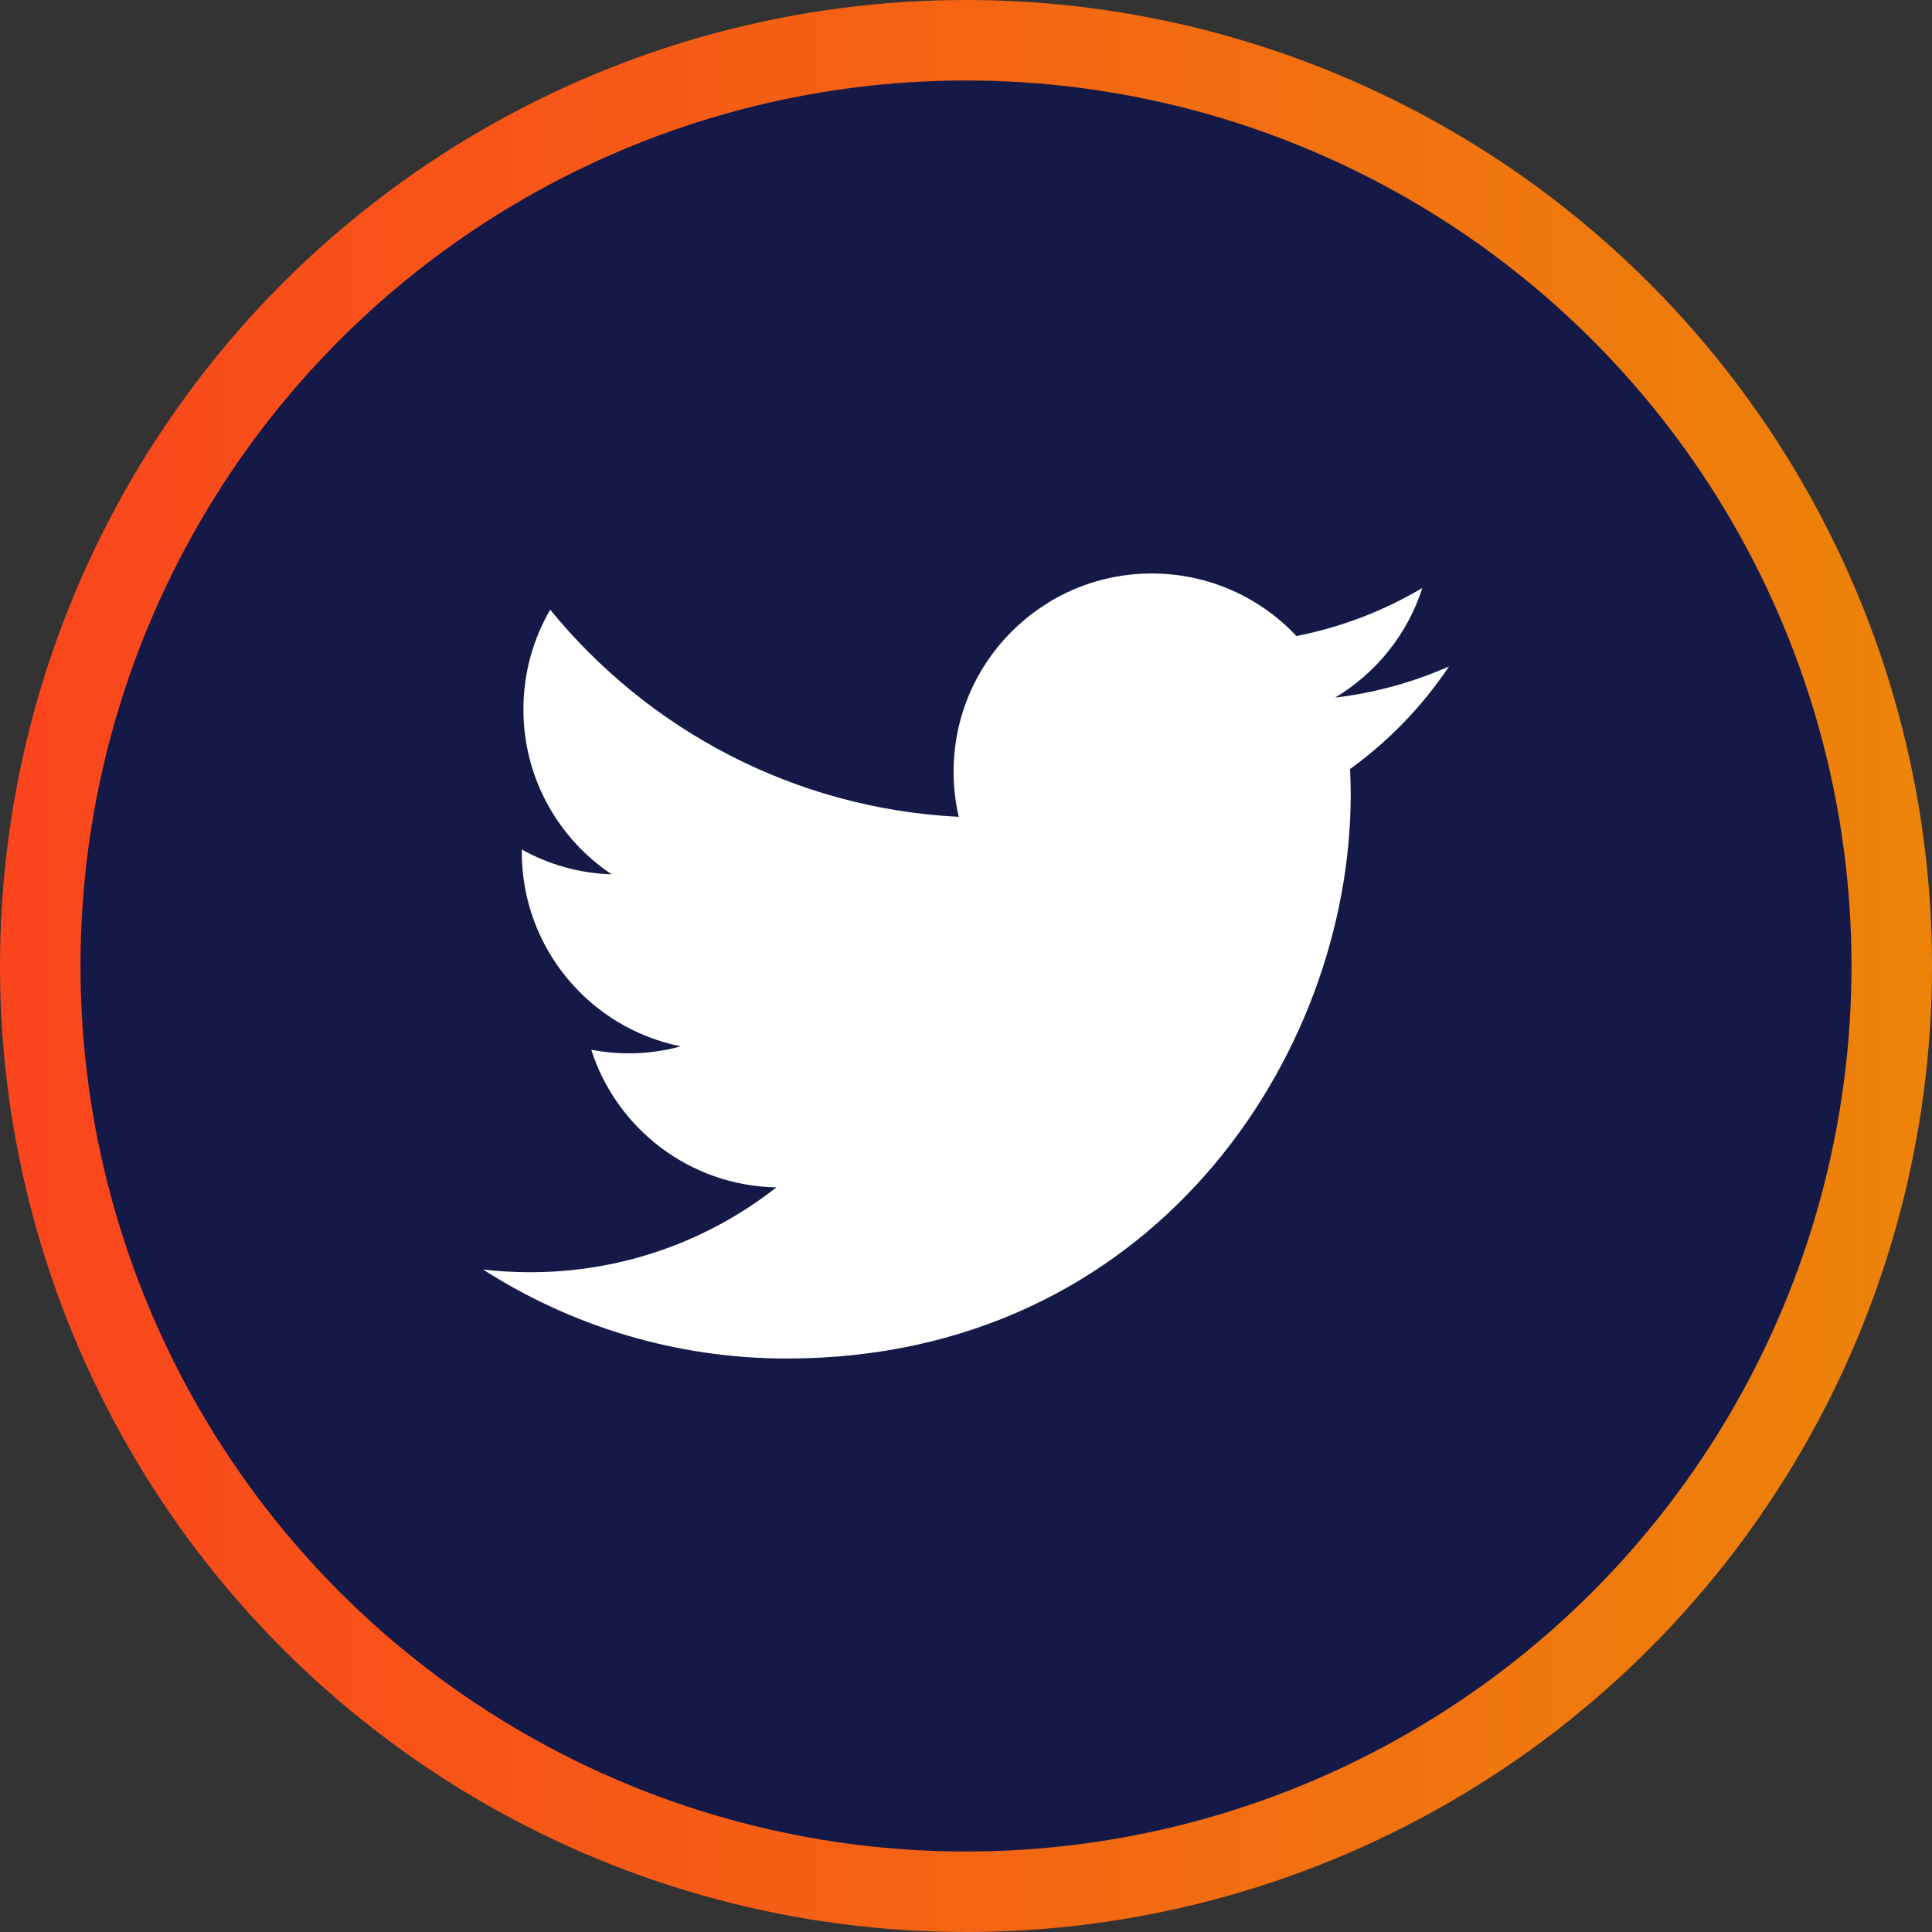 <svg width="24" height="24" viewBox="0 0 24 24" fill="none" xmlns="http://www.w3.org/2000/svg">
<rect x="0" y="0" width="24" height="24" fill="#333333" stroke="none"/>
<circle cx="12" cy="12" r="11.5" fill="#141948" stroke="url(#paint0_linear_1_7941)"/>
<path fill-rule="evenodd" clip-rule="evenodd" d="M16.779 9.872C16.779 9.764 16.776 9.659 16.771 9.553C17.252 9.206 17.67 8.772 18 8.279C17.558 8.474 17.084 8.606 16.586 8.666C17.094 8.361 17.485 7.879 17.669 7.304C17.193 7.586 16.666 7.791 16.105 7.901C15.656 7.423 15.017 7.124 14.308 7.124C12.949 7.124 11.846 8.226 11.846 9.586C11.846 9.779 11.868 9.967 11.91 10.147C9.864 10.044 8.05 9.064 6.835 7.574C6.623 7.938 6.502 8.361 6.502 8.813C6.502 9.666 6.937 10.42 7.598 10.861C7.194 10.849 6.814 10.738 6.482 10.553V10.585C6.482 11.777 7.33 12.773 8.457 12.998C8.25 13.055 8.033 13.085 7.808 13.085C7.649 13.085 7.495 13.069 7.345 13.041C7.658 14.019 8.567 14.731 9.645 14.75C8.802 15.411 7.741 15.804 6.587 15.804C6.388 15.804 6.193 15.793 6 15.77C7.09 16.468 8.383 16.876 9.774 16.876C14.303 16.876 16.779 13.124 16.779 9.872Z" fill="white"/>
<defs>
<linearGradient id="paint0_linear_1_7941" x1="4.90762e-07" y1="12.427" x2="24" y2="12.427" gradientUnits="userSpaceOnUse">
<stop stop-color="#FB451D"/>
<stop offset="1" stop-color="#ED8409"/>
</linearGradient>
</defs>
</svg>
